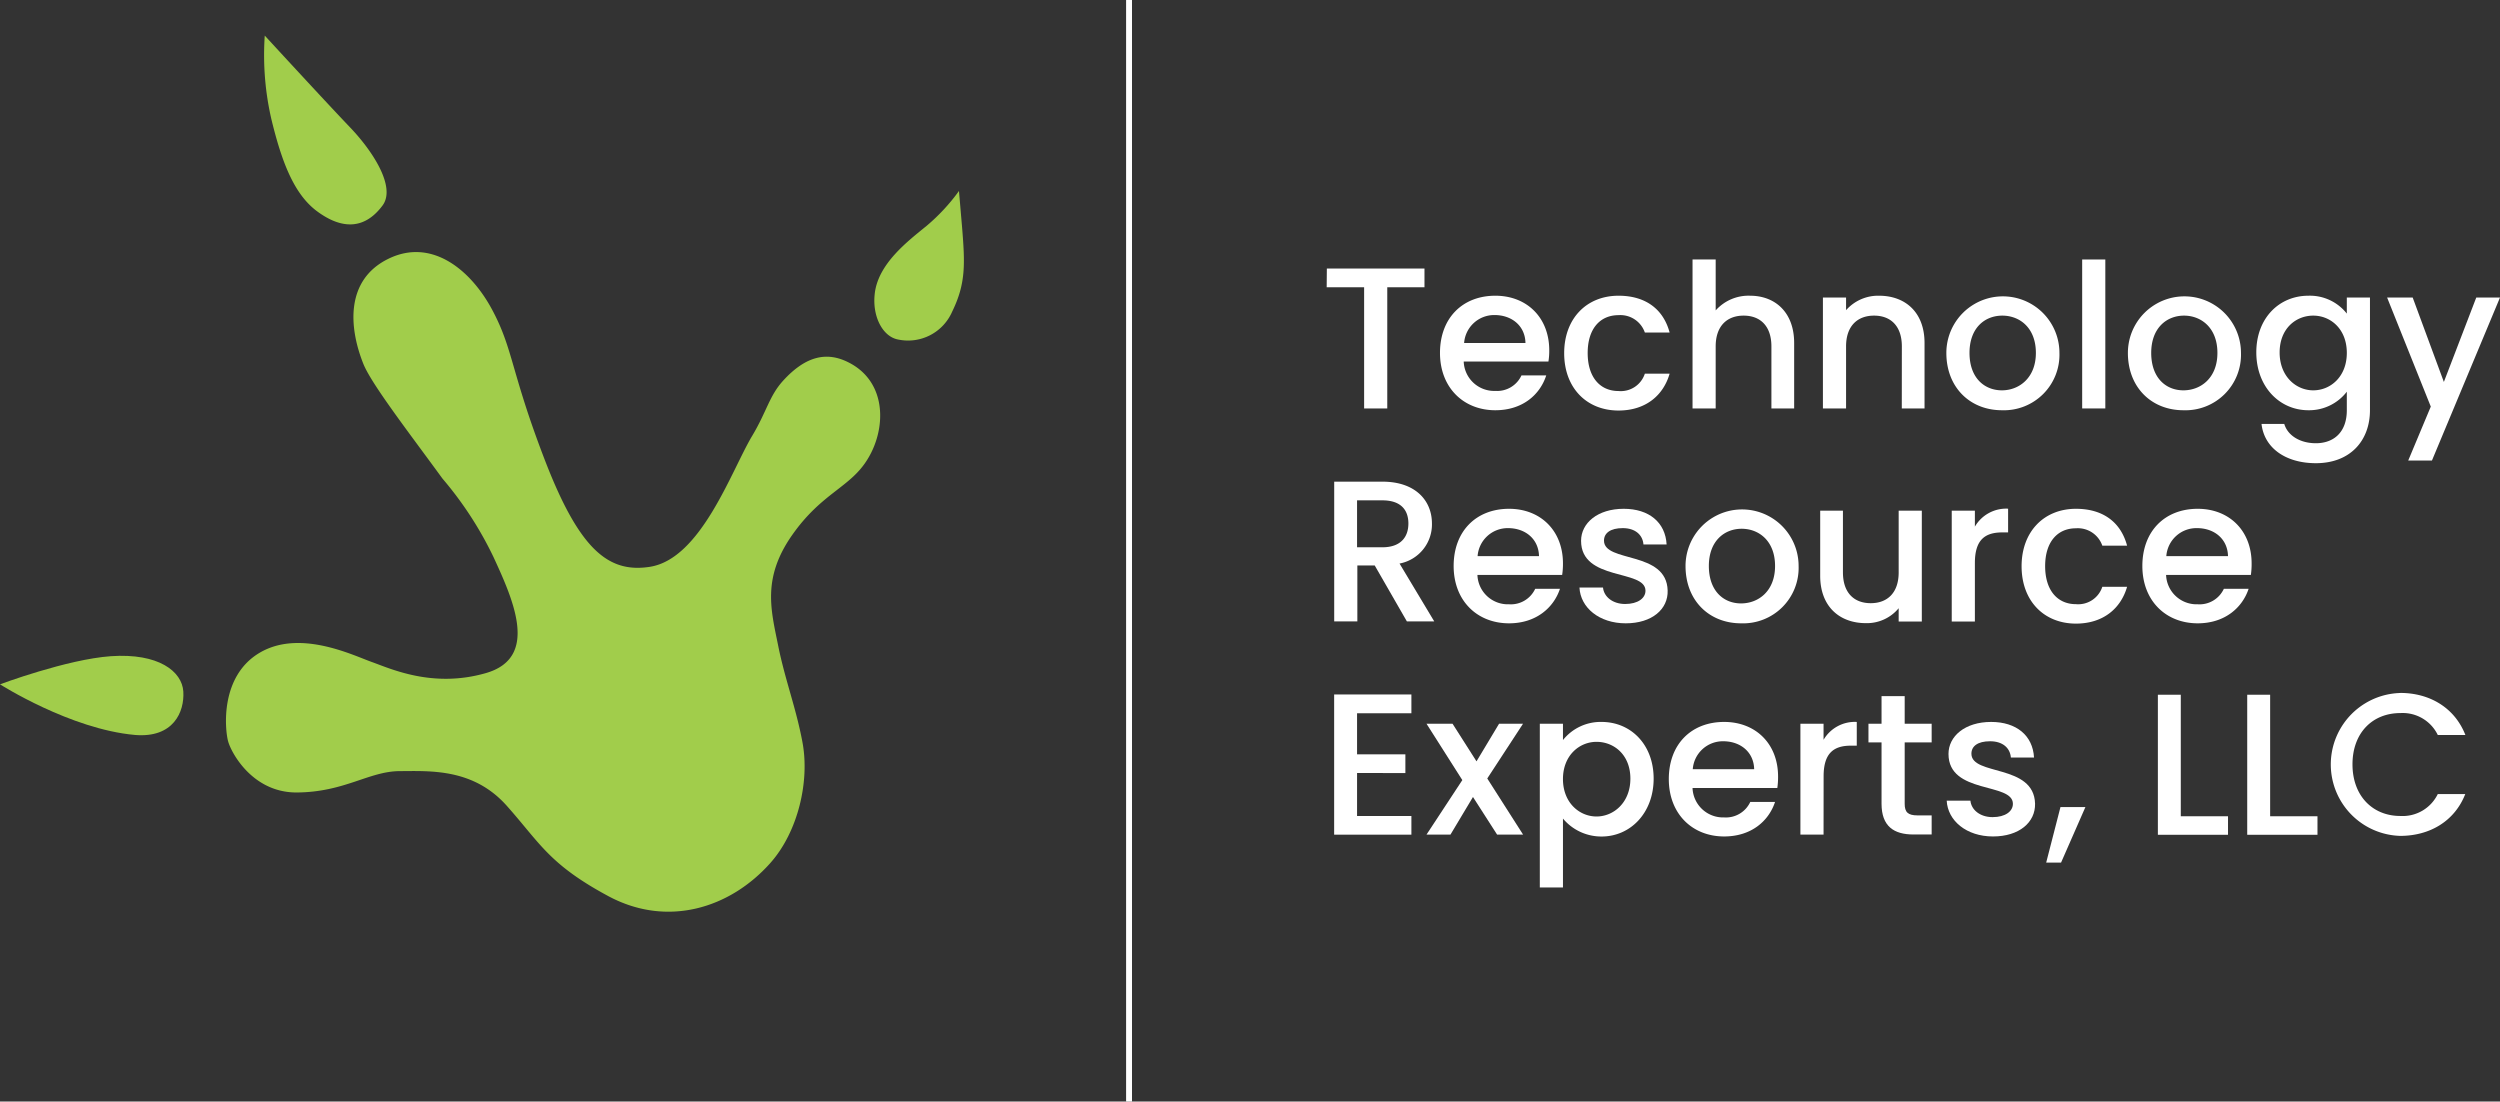 <svg xmlns="http://www.w3.org/2000/svg" width="432" height="190.34" viewBox="0 0 432 190.34"><rect x="0" y="0" width="432" height="190.34" fill="#333333" stroke="none"/><title>trex-logo</title><path d="M135.3,65.81c-2.38,2.63-2.8,5.29-5.32,9.5-3.59,6-8.83,21.28-17.71,22.64C105.11,99.05,100.07,95,94,79.11c-5.74-15-5.32-18.84-9-25.67S74.58,41.06,67.11,44.72s-6.83,11.89-4.32,18.16C64.17,66.35,70.85,75,76.46,82.7A62.33,62.33,0,0,1,85.3,96.31c3.52,7.62,7.81,17.36-1.34,20s-16.39-.73-19.72-1.92-12.43-5.68-19.36-1.6-6,13.29-5.47,15.28,4.24,8.93,11.91,8.87c8.22-.06,12.45-3.67,17.74-3.69s12.74-.5,18.52,6,7.3,10.08,17.5,15.58,21.07,2.15,28.06-5.73c4.78-5.39,6.8-14.12,5.52-20.87-1.12-6-3-10.71-4.21-16.75s-2.79-11.56,2.42-19S147,84.27,150,79.21c3.2-5.3,3.25-13.35-3.5-16.65C142.93,60.8,139.31,61.4,135.3,65.81Z" fill="#a1cd4b"/><path d="M160.15,39c-3.19,2.62-8.44,6.53-9,11.8-.44,3.92,1.41,7.43,4.1,7.88a8.31,8.31,0,0,0,9.29-4.84c2.37-4.85,2.22-8.22,1.71-14.54L165.71,33A33.46,33.46,0,0,1,160.15,39Z" fill="#a1cd4b"/><path d="M66.09,35.53c2.43-3.24-1.83-9.59-5.59-13.51C56.32,17.65,45.75,6.15,45.75,6.15a49.45,49.45,0,0,0,1.13,14.39c1.77,7.3,3.87,13,7.95,16S62.88,39.82,66.09,35.53Z" fill="#a1cd4b"/><path d="M19.16,113.39C11.59,113.92,0,118.25,0,118.25S12.14,126,23.32,127c6.66.56,8.57-4,8.36-7.49S27.4,112.82,19.16,113.39Z" fill="#a1cd4b"/><g style="isolation:isolate"><path d="M229.28,46.4h16.87v3.24h-6.43V70.58h-4V49.64h-6.47Z" fill="#fff"/><path d="M258.39,70.89c-5.49,0-9.56-3.9-9.56-9.91s3.89-9.88,9.56-9.88c5.46,0,9.32,3.79,9.32,9.42a11.56,11.56,0,0,1-.14,1.95H252.93a5.27,5.27,0,0,0,5.46,5.08,4.63,4.63,0,0,0,4.52-2.68h4.28C266.11,68.21,263.09,70.89,258.39,70.89ZM253,59.27h10.6c-.06-3-2.4-4.83-5.35-4.83A5.21,5.21,0,0,0,253,59.27Z" fill="#fff"/><path d="M279.68,51.1c4.69,0,7.75,2.33,8.83,6.36h-4.28a4.47,4.47,0,0,0-4.55-3c-3.2,0-5.33,2.36-5.33,6.54s2.13,6.57,5.33,6.57a4.37,4.37,0,0,0,4.55-3h4.28c-1.08,3.76-4.14,6.37-8.83,6.37-5.5,0-9.39-3.9-9.39-9.91S274.18,51.1,279.68,51.1Z" fill="#fff"/><path d="M292.47,44.84h4v8.8a7.6,7.6,0,0,1,5.95-2.54c4.27,0,7.61,2.82,7.61,8.17V70.58h-3.93V59.86c0-3.51-1.91-5.32-4.8-5.32s-4.83,1.81-4.83,5.32V70.58h-4Z" fill="#fff"/><path d="M328.64,59.86c0-3.51-1.91-5.32-4.8-5.32S319,56.35,319,59.86V70.58h-4V51.41h4V53.6a7.39,7.39,0,0,1,5.7-2.5c4.49,0,7.86,2.82,7.86,8.17V70.58h-3.93Z" fill="#fff"/><path d="M345.93,70.89c-5.46,0-9.6-3.9-9.6-9.91a9.77,9.77,0,1,1,19.54,0A9.6,9.6,0,0,1,345.93,70.89Zm0-3.44c2.95,0,5.87-2.13,5.87-6.47S349,54.54,346,54.54s-5.67,2.09-5.67,6.44S342.93,67.45,345.93,67.45Z" fill="#fff"/><path d="M359.8,44.84h4V70.58h-4Z" fill="#fff"/><path d="M377.29,70.89c-5.46,0-9.59-3.9-9.59-9.91a9.77,9.77,0,1,1,19.54,0A9.6,9.6,0,0,1,377.29,70.89Zm0-3.44c3,0,5.88-2.13,5.88-6.47s-2.81-6.44-5.77-6.44-5.67,2.09-5.67,6.44S374.3,67.45,377.29,67.45Z" fill="#fff"/><path d="M398.89,51.1a8.12,8.12,0,0,1,6.64,3.09V51.41h4V70.89c0,5.22-3.37,9.15-9.35,9.15-5.11,0-8.91-2.54-9.39-6.79h3.93c.59,2,2.71,3.34,5.46,3.34,3.06,0,5.35-1.87,5.35-5.7v-3.2a8.22,8.22,0,0,1-6.64,3.2c-5,0-9-4.07-9-10S393.85,51.1,398.89,51.1Zm.84,3.44c-3,0-5.81,2.23-5.81,6.37s2.85,6.54,5.81,6.54,5.8-2.33,5.8-6.47S402.72,54.54,399.73,54.54Z" fill="#fff"/><path d="M427.9,51.41H432L420.24,79.58h-4.1l3.9-9.32-7.55-18.85h4.42L422.3,66Z" fill="#fff"/></g><g style="isolation:isolate"><path d="M238.88,83.23c5.74,0,8.56,3.3,8.56,7.23a6.88,6.88,0,0,1-5.6,6.92l6,10h-4.73l-5.56-9.67h-3v9.67h-4V83.23Zm0,3.23H234.5v8.11h4.38c3.1,0,4.49-1.71,4.49-4.11S242,86.46,238.88,86.46Z" fill="#fff"/><path d="M260.76,107.71c-5.5,0-9.57-3.89-9.57-9.91s3.9-9.88,9.57-9.88c5.46,0,9.32,3.79,9.32,9.43a12.79,12.79,0,0,1-.14,2H255.3a5.26,5.26,0,0,0,5.46,5.07,4.64,4.64,0,0,0,4.52-2.67h4.28C268.48,105,265.45,107.71,260.76,107.71ZM255.33,96.1h10.61c-.07-3-2.4-4.84-5.36-4.84A5.22,5.22,0,0,0,255.33,96.1Z" fill="#fff"/><path d="M280.93,107.71c-4.59,0-7.83-2.71-8-6.19H277c.14,1.57,1.64,2.85,3.83,2.85s3.51-1,3.51-2.29c0-3.76-11.13-1.6-11.13-8.63,0-3.06,2.85-5.53,7.37-5.53,4.35,0,7.2,2.33,7.41,6.16h-4c-.14-1.67-1.43-2.82-3.58-2.82s-3.24.87-3.24,2.16c0,3.86,10.82,1.7,11,8.62C288.27,105.28,285.45,107.71,280.93,107.71Z" fill="#fff"/><path d="M300.85,107.71c-5.46,0-9.59-3.89-9.59-9.91a9.77,9.77,0,1,1,19.54,0A9.59,9.59,0,0,1,300.85,107.71Zm0-3.44c3,0,5.88-2.12,5.88-6.47s-2.81-6.43-5.77-6.43-5.67,2.08-5.67,6.43S297.86,104.27,300.85,104.27Z" fill="#fff"/><path d="M332.09,107.4h-4v-2.3a7.12,7.12,0,0,1-5.67,2.58c-4.49,0-7.89-2.82-7.89-8.18V88.24h3.93V98.91c0,3.52,1.91,5.32,4.8,5.32s4.83-1.8,4.83-5.32V88.24h4Z" fill="#fff"/><path d="M341.26,107.4h-4V88.24h4V91a6.26,6.26,0,0,1,5.74-3.1V92h-1c-2.93,0-4.74,1.21-4.74,5.28Z" fill="#fff"/><path d="M358.72,87.92c4.7,0,7.76,2.33,8.84,6.37h-4.28a4.47,4.47,0,0,0-4.56-3c-3.2,0-5.32,2.37-5.32,6.54s2.12,6.57,5.32,6.57a4.38,4.38,0,0,0,4.56-3h4.28c-1.08,3.75-4.14,6.36-8.84,6.36-5.49,0-9.39-3.89-9.39-9.91S353.23,87.92,358.72,87.92Z" fill="#fff"/><path d="M379.76,107.71c-5.49,0-9.56-3.89-9.56-9.91s3.89-9.88,9.56-9.88c5.46,0,9.32,3.79,9.32,9.43a12.78,12.78,0,0,1-.13,2H374.3a5.27,5.27,0,0,0,5.46,5.07,4.63,4.63,0,0,0,4.52-2.67h4.28C387.48,105,384.46,107.71,379.76,107.71ZM374.34,96.1H385c-.07-3-2.4-4.84-5.36-4.84A5.22,5.22,0,0,0,374.34,96.1Z" fill="#fff"/></g><g style="isolation:isolate"><path d="M243.89,123.25H234.5v7.1h8.35v3.23H234.5V141h9.39v3.23H230.54V120h13.35Z" fill="#fff"/><path d="M254.53,137.72l-3.89,6.5H246.5l6.19-9.42-6.19-9.74H251l4.14,6.5,3.9-6.5h4.14L257,134.52l6.19,9.7h-4.49Z" fill="#fff"/><path d="M276.75,124.75c5.05,0,9,3.89,9,9.8s-4,10-9,10a8.64,8.64,0,0,1-6.67-3.1v11.9h-4V125.06h4v2.82A8.33,8.33,0,0,1,276.75,124.75Zm-.87,3.44c-2.95,0-5.8,2.33-5.8,6.43s2.85,6.47,5.8,6.47,5.85-2.4,5.85-6.54S278.88,128.19,275.88,128.19Z" fill="#fff"/><path d="M297.93,144.54c-5.49,0-9.56-3.9-9.56-9.92s3.89-9.87,9.56-9.87c5.46,0,9.32,3.79,9.32,9.42a12.78,12.78,0,0,1-.13,2H292.47a5.28,5.28,0,0,0,5.46,5.08,4.64,4.64,0,0,0,4.52-2.68h4.28C305.65,141.86,302.63,144.54,297.93,144.54Zm-5.42-11.62h10.61c-.07-3-2.4-4.83-5.36-4.83A5.21,5.21,0,0,0,292.51,132.92Z" fill="#fff"/><path d="M315.11,144.22h-4V125.06h4v2.78a6.26,6.26,0,0,1,5.74-3.09v4.1h-1c-2.92,0-4.73,1.22-4.73,5.29Z" fill="#fff"/><path d="M325.13,128.29h-2.26v-3.23h2.26v-4.77h4v4.77h4.66v3.23h-4.66V138.9c0,1.43.55,2,2.22,2h2.44v3.3h-3.13c-3.41,0-5.53-1.42-5.53-5.32Z" fill="#fff"/><path d="M344.39,144.54c-4.59,0-7.82-2.72-8-6.19h4.1c.14,1.56,1.63,2.85,3.83,2.85s3.51-1,3.51-2.3c0-3.75-11.13-1.6-11.13-8.62,0-3.06,2.85-5.53,7.37-5.53,4.35,0,7.2,2.33,7.41,6.15h-4c-.14-1.67-1.43-2.81-3.59-2.81s-3.23.86-3.23,2.15c0,3.86,10.81,1.71,11,8.63C351.73,142.1,348.92,144.54,344.39,144.54Z" fill="#fff"/><path d="M356.05,139.46h4.31l-4.21,9.6h-2.57Z" fill="#fff"/><path d="M376.84,120.05v21H385v3.2H372.88V120.05Z" fill="#fff"/><path d="M392.28,120.05v21h8.18v3.2H388.32V120.05Z" fill="#fff"/><path d="M414.78,119.74c5.05,0,9.39,2.54,11.24,7.27h-4.77a6.73,6.73,0,0,0-6.47-3.79c-4.8,0-8.27,3.4-8.27,8.86S410,141,414.78,141a6.75,6.75,0,0,0,6.47-3.79H426c-1.85,4.73-6.19,7.23-11.24,7.23a12.35,12.35,0,0,1,0-24.69Z" fill="#fff"/></g><rect x="194.59" width="1.02" height="190.34" fill="#fff"/></svg>